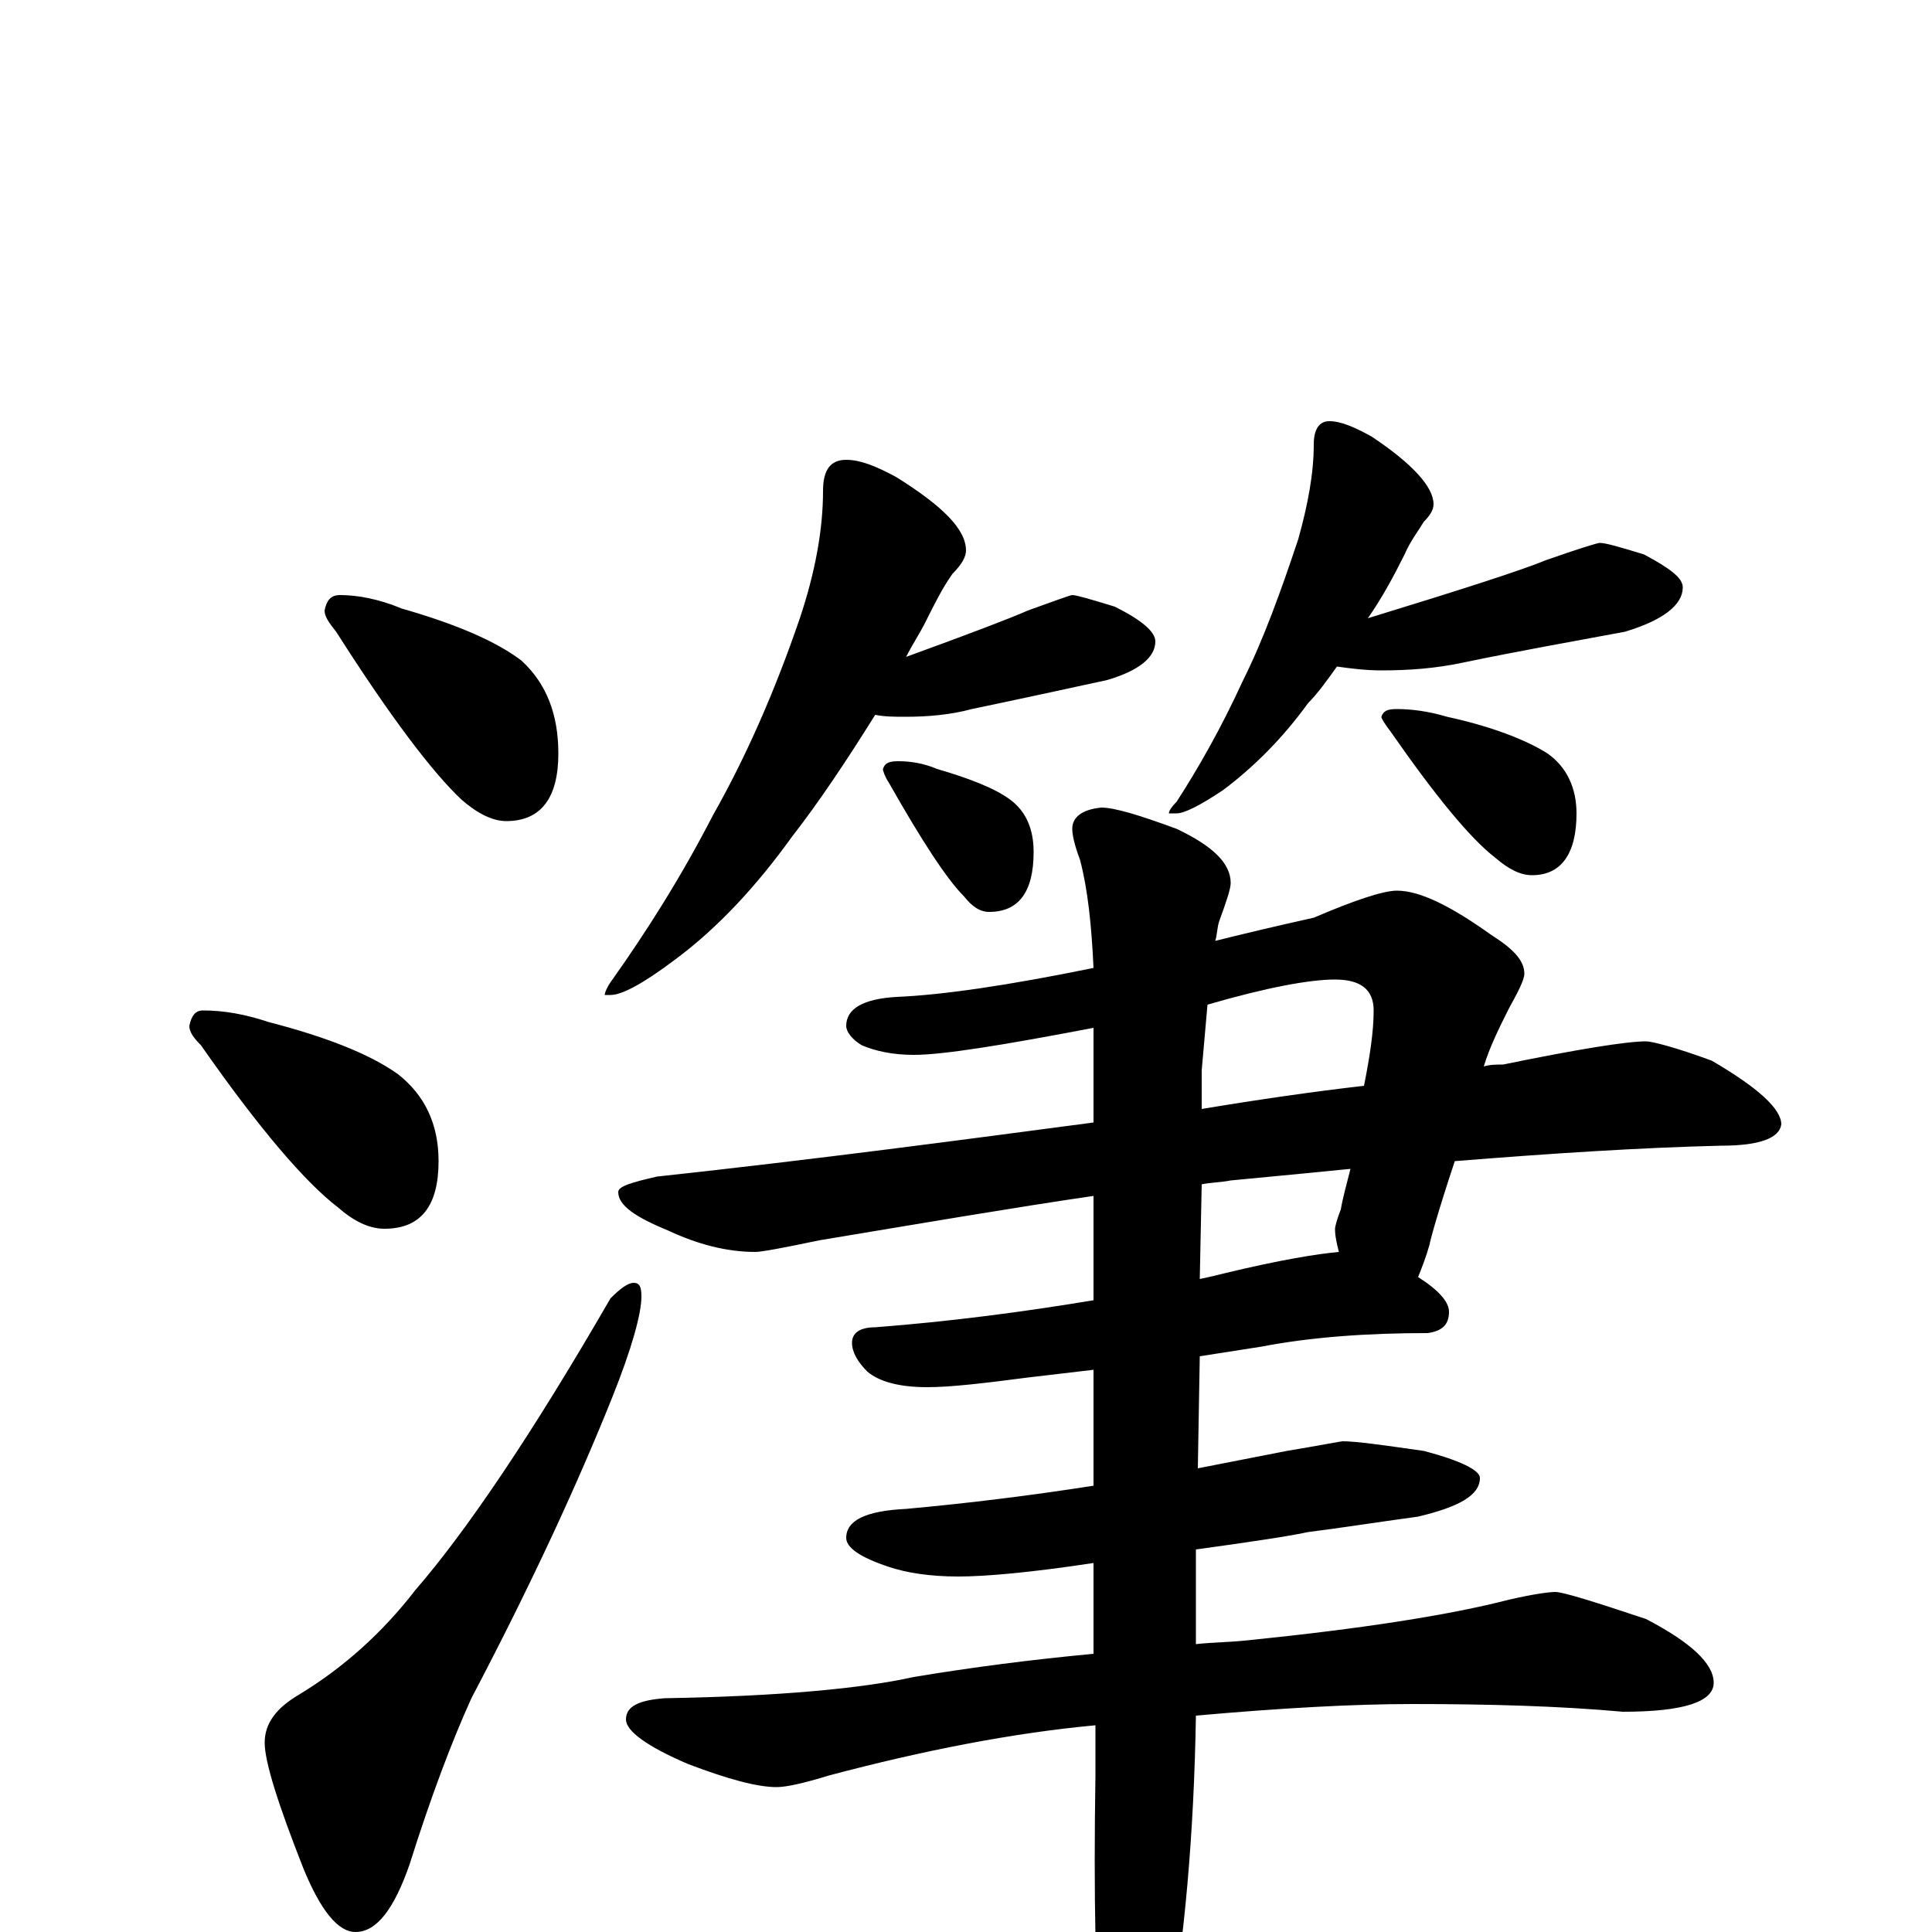 <?xml version="1.0" encoding="utf-8" ?>
<!DOCTYPE svg PUBLIC "-//W3C//DTD SVG 1.1//EN" "http://www.w3.org/Graphics/SVG/1.1/DTD/svg11.dtd">
<svg version="1.1" id="Layer_1" xmlns="http://www.w3.org/2000/svg" xmlns:xlink="http://www.w3.org/1999/xlink" x="0px" y="145px" width="1000px" height="1000px" viewBox="0 0 1000 1000" enable-background="new 0 0 1000 1000" xml:space="preserve">
<g id="Layer_1">
<path id="glyph" transform="matrix(1 0 0 -1 0 1000)" d="M176,692C185,692 196,690 208,685C236,677 257,668 270,658C283,646 289,630 289,610C289,587 280,575 262,575C255,575 247,579 239,586C224,600 202,629 174,673C170,678 168,681 168,684C169,689 171,692 176,692M105,477C116,477 127,475 139,471C170,463 192,454 206,444C220,433 227,418 227,399C227,376 218,364 199,364C191,364 183,368 175,375C158,388 134,416 104,459C100,463 98,466 98,469C99,474 101,477 105,477M328,336C331,336 332,334 332,329C332,320 327,302 317,277C299,232 275,180 244,121C234,99 223,70 212,35C204,12 195,0 184,0C175,0 166,11 157,33C144,66 137,88 137,98C137,108 143,116 155,123C178,137 198,155 215,177C241,207 275,257 316,328C321,333 325,336 328,336M438,762C445,762 453,759 464,753C488,738 500,726 500,715C500,712 498,708 493,703C488,696 484,688 479,678C476,672 472,666 469,660C502,672 523,680 532,684C546,689 554,692 555,692C557,692 564,690 577,686C591,679 598,673 598,668C598,660 590,653 573,648C550,643 527,638 503,633C492,630 480,629 469,629C463,629 458,629 453,630C438,606 424,585 410,567C392,542 372,520 349,503C333,491 322,485 316,485l-3,0C313,486 314,489 317,493C334,517 352,545 369,578C386,608 401,642 414,680C422,704 426,726 426,746C426,757 430,762 438,762M465,606C471,606 478,605 485,602C502,597 515,592 523,586C531,580 535,571 535,559C535,538 527,528 512,528C507,528 503,531 499,536C490,545 477,565 460,595C458,598 457,601 457,602C458,605 460,606 465,606M688,782C694,782 701,779 710,774C731,760 742,748 742,739C742,736 740,733 737,730C734,725 730,720 727,713C721,701 715,690 708,680C757,695 788,705 800,710C817,716 827,719 828,719C831,719 838,717 851,713C864,706 871,701 871,696C871,687 861,679 841,673C814,668 786,663 757,657C743,654 729,653 715,653C707,653 699,654 692,655C687,648 682,641 677,636C664,618 649,603 633,591C621,583 613,579 609,579l-4,0C605,580 606,582 609,585C620,602 632,623 643,647C654,669 663,694 672,721C677,739 680,755 680,770C680,778 683,782 688,782M723,633C730,633 739,632 749,629C772,624 790,617 801,610C811,603 816,592 816,579C816,558 808,547 793,547C787,547 781,550 774,556C761,566 743,588 720,621C717,625 715,628 715,629C716,632 718,633 723,633M723,539C735,539 751,531 772,516C783,509 789,503 789,496C789,493 786,487 781,478C776,468 771,458 768,448C771,449 775,449 778,449C817,457 842,461 852,461C855,461 867,458 886,451C910,437 922,426 922,418C921,411 911,407 891,407C849,406 803,403 753,399C744,372 740,357 740,356C738,349 736,344 734,339C745,332 750,326 750,321C750,314 746,311 739,310C708,310 679,308 653,303l-32,-5l-1,-58C635,243 651,246 666,249C684,252 694,254 695,254C702,254 716,252 737,249C756,244 766,239 766,235C766,226 755,220 734,215C712,212 693,209 677,207C668,205 648,202 619,198l0,-49C628,150 637,150 646,151C705,157 750,164 781,172C794,175 802,176 805,176C809,176 825,171 852,162C875,150 887,139 887,129C887,119 871,114 840,114C807,117 770,118 731,118C701,118 664,116 619,112C618,50 613,-4 605,-50C598,-81 591,-97 586,-97C579,-97 574,-87 570,-66C567,-30 566,19 567,81l0,26C524,103 478,94 429,81C416,77 407,75 402,75C392,75 377,79 356,87C335,96 324,104 324,110C324,117 331,120 344,121C403,122 446,126 473,132C503,137 534,141 566,144l0,47C533,186 510,184 496,184C481,184 469,186 460,189C445,194 438,199 438,204C438,213 448,218 469,219C502,222 534,226 566,231l0,60l-34,-4C509,284 492,282 480,282C465,282 455,285 449,290C444,295 441,300 441,305C441,310 445,313 453,313C492,316 530,321 566,327l0,54C525,375 478,367 424,358C405,354 394,352 391,352C376,352 361,356 346,363C329,370 320,376 320,383C320,386 327,388 340,391C423,400 498,410 566,419l0,49C519,459 488,454 473,454C462,454 453,456 446,459C441,462 438,466 438,469C438,478 447,483 464,484C488,485 522,490 566,499C565,521 563,540 559,555C556,563 555,568 555,571C555,577 560,581 570,582C577,582 590,578 609,571C628,562 637,553 637,543C637,540 635,534 631,523C630,520 630,516 629,513C645,517 662,521 680,525C701,534 716,539 723,539M625,480C624,469 623,457 622,446l0,-20C652,431 680,435 706,438C709,453 711,466 711,477C711,488 704,493 691,493C678,493 656,489 625,480M622,387l-1,-49C626,339 630,340 634,341C663,348 682,351 693,352C692,356 691,360 691,364C691,365 692,369 694,374C695,380 697,387 699,395C679,393 658,391 637,389C632,388 627,388 622,387z"/>
</g>
</svg>
